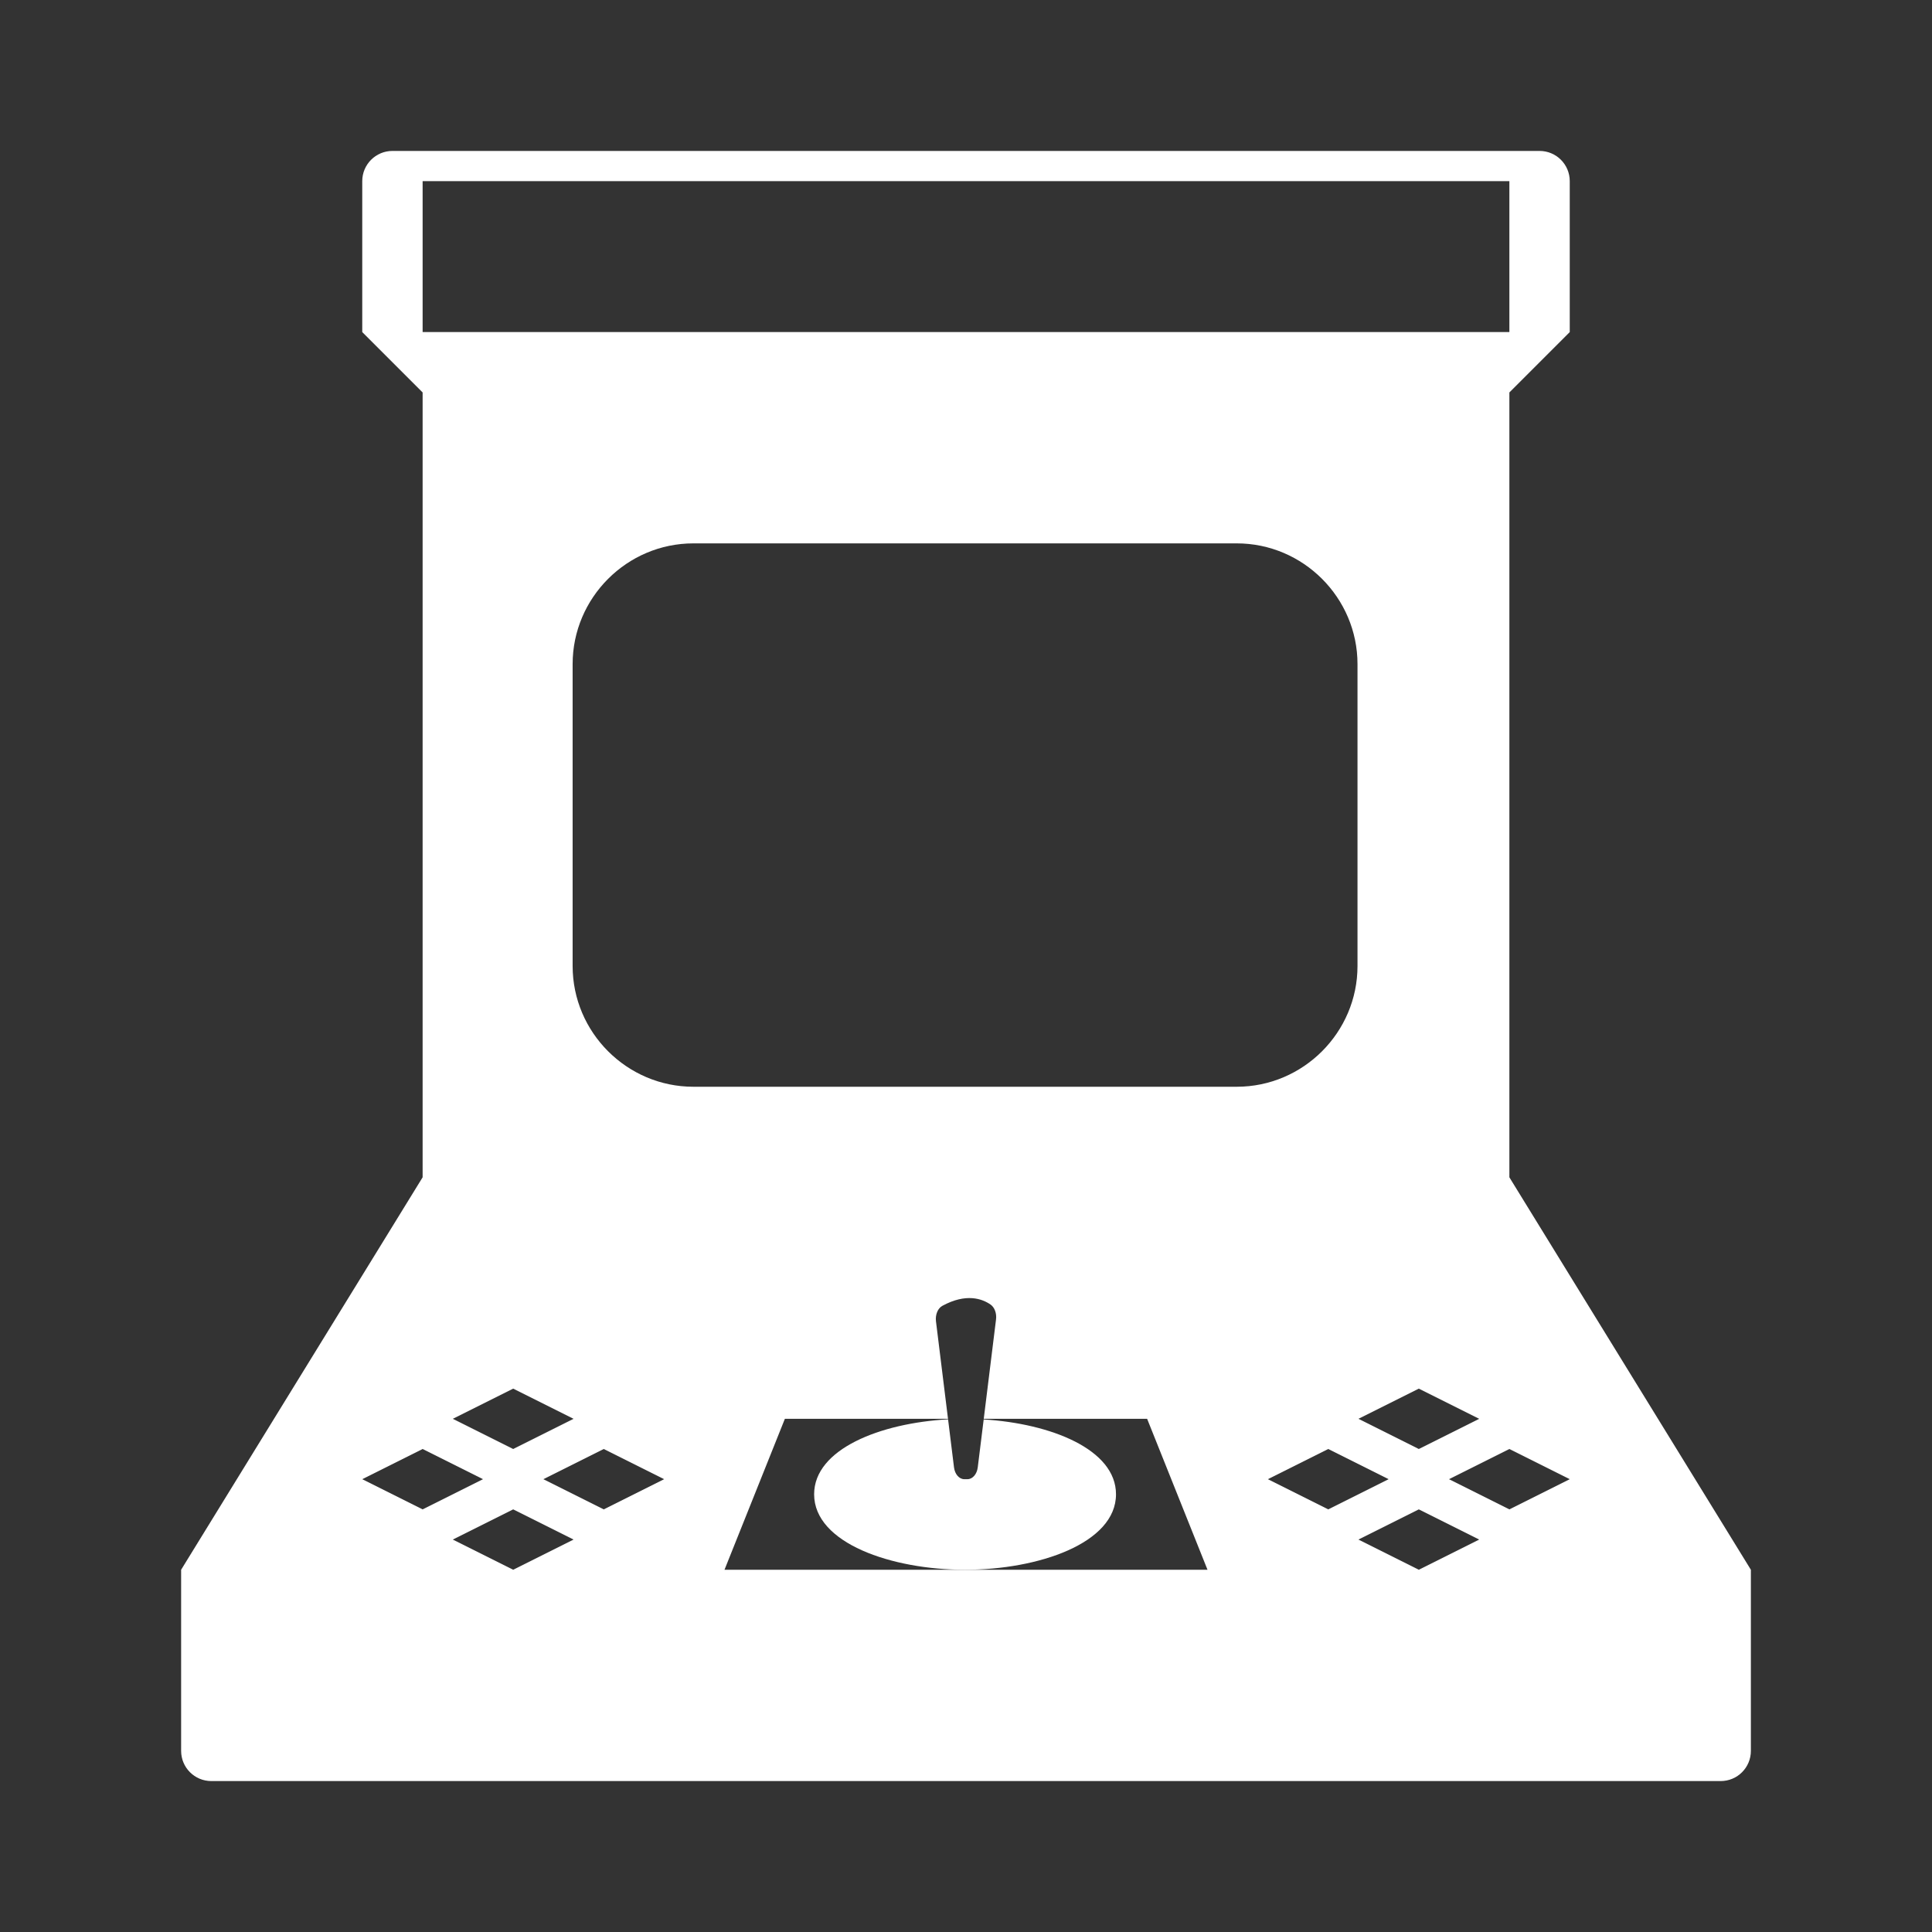 <?xml version="1.0" encoding="UTF-8" standalone="no"?>
<!-- Created with Inkscape (http://www.inkscape.org/) -->

<svg
   xmlns:dc="http://purl.org/dc/elements/1.1/"
   xmlns:cc="http://creativecommons.org/ns#"
   xmlns:rdf="http://www.w3.org/1999/02/22-rdf-syntax-ns#"
   xmlns:svg="http://www.w3.org/2000/svg"
   xmlns="http://www.w3.org/2000/svg"
   xmlns:sodipodi="http://sodipodi.sourceforge.net/DTD/sodipodi-0.dtd"
   xmlns:inkscape="http://www.inkscape.org/namespaces/inkscape"
   id="svg3698"
   version="1.1"
   inkscape:version="0.48.5 r10040"
   width="64"
   height="64"
   xml:space="preserve"
   sodipodi:docname="Entex - Adventure Vision.svg"
   inkscape:export-filename="/Users/margetts/Desktop/Icon Workshop/Monochrome Plus June/png/Entex - Adventure Vision.png"
   inkscape:export-xdpi="360"
   inkscape:export-ydpi="360"><rect width="100%" height="100%" fill="#333333" stroke="none"/><defs
     id="defs3702"><clipPath
       clipPathUnits="userSpaceOnUse"
       id="clipPath3712"><path
         d="M 0,64 64,64 64,0 0,0 0,64 z"
         id="path3714"
         inkscape:connector-curvature="0" /></clipPath></defs><sodipodi:namedview
     pagecolor="#808080"
     bordercolor="#666666"
     borderopacity="1"
     objecttolerance="10"
     gridtolerance="10"
     guidetolerance="10"
     inkscape:pageopacity="0"
     inkscape:pageshadow="2"
     inkscape:window-width="1676"
     inkscape:window-height="1005"
     id="namedview3700"
     showgrid="false"
     inkscape:zoom="10.4125"
     inkscape:cx="27.947179"
     inkscape:cy="40"
     inkscape:window-x="4"
     inkscape:window-y="1"
     inkscape:window-maximized="1"
     inkscape:current-layer="g3706" /><g
     id="g3706"
     inkscape:groupmode="layer"
     inkscape:label="Entex - Adventure Vision"
     transform="matrix(1.25,0,0,-1.25,0,64)"><g
       id="g3708"
       transform="scale(0.8,0.8)"><g
         id="g3710"
         clip-path="url(#clipPath3712)"><g
           id="g3716"
           transform="translate(32.586,16.979)"><path
             d="m 0,0 -0.197,-1.59 c -0.028,-0.224 -0.171,-0.389 -0.34,-0.389 l -0.106,0 c -0.168,0 -0.312,0.165 -0.34,0.389 L -1.18,0.004 c -2.243,-0.124 -4.437,-0.984 -4.437,-2.483 0,-1.624 2.576,-2.5 5,-2.5 2.424,0 5,0.876 5,2.5 C 4.383,-0.992 2.225,-0.135 0,0"
             style="fill:#ffffff;fill-opacity:1;fill-rule:nonzero;stroke:none"
             id="path3718"
             inkscape:connector-curvature="0" /></g><g
           id="g3720"
           transform="translate(50,14)"><path
             d="M 0,0 -2,1 0,2 2,1 0,0 z m -3,-2 -2,1 2,1 2,-1 -2,-1 z m -5,3 2,1 2,-1 -2,-1 -2,1 z m -19.031,13 c -2.2,0 -4,1.8 -4,4 l 0,10 c 0,2.2 1.8,4 4,4 l 18,0 c 2.2,0 4,-1.8 4,-4 l 0,-10 c 0,-2.2 -1.8,-4 -4,-4 l -18,0 z m 9,-16 -7.969,0 2,5 5.404,0 -0.399,3.232 c -0.026,0.213 0.059,0.426 0.207,0.508 0.793,0.434 1.327,0.235 1.601,0.045 0.134,-0.093 0.207,-0.291 0.182,-0.491 L -17.412,3 -12,3 l 2,-5 -8.031,0 z M -30,0 l -2,1 2,1 2,-1 -2,-1 z m -3,-2 -2,1 2,1 2,-1 -2,-1 z m -5,3 2,1 2,-1 -2,-1 -2,1 z m 5,3 2,-1 -2,-1 -2,1 2,1 z M -1,3 -3,2 -5,3 -3,4 -1,3 z m -35,41 36,0 0,-5 -36,0 0,5 z m 36,-33 0,26 2,2 0,5 c 0,0.552 -0.447,1 -1,1 l -38,0 c -0.552,0 -1,-0.448 -1,-1 l 0,-5 2,-2 0,-26 -8,-13 0,-6 c 0,-0.553 0.448,-1 1,-1 l 50,0 c 0.553,0 1,0.447 1,1 l 0,6 -8,13 z"
             style="fill:#ffffff;fill-opacity:1;fill-rule:nonzero;stroke:none"
             id="path3722"
             inkscape:connector-curvature="0" /></g></g></g></g></svg>